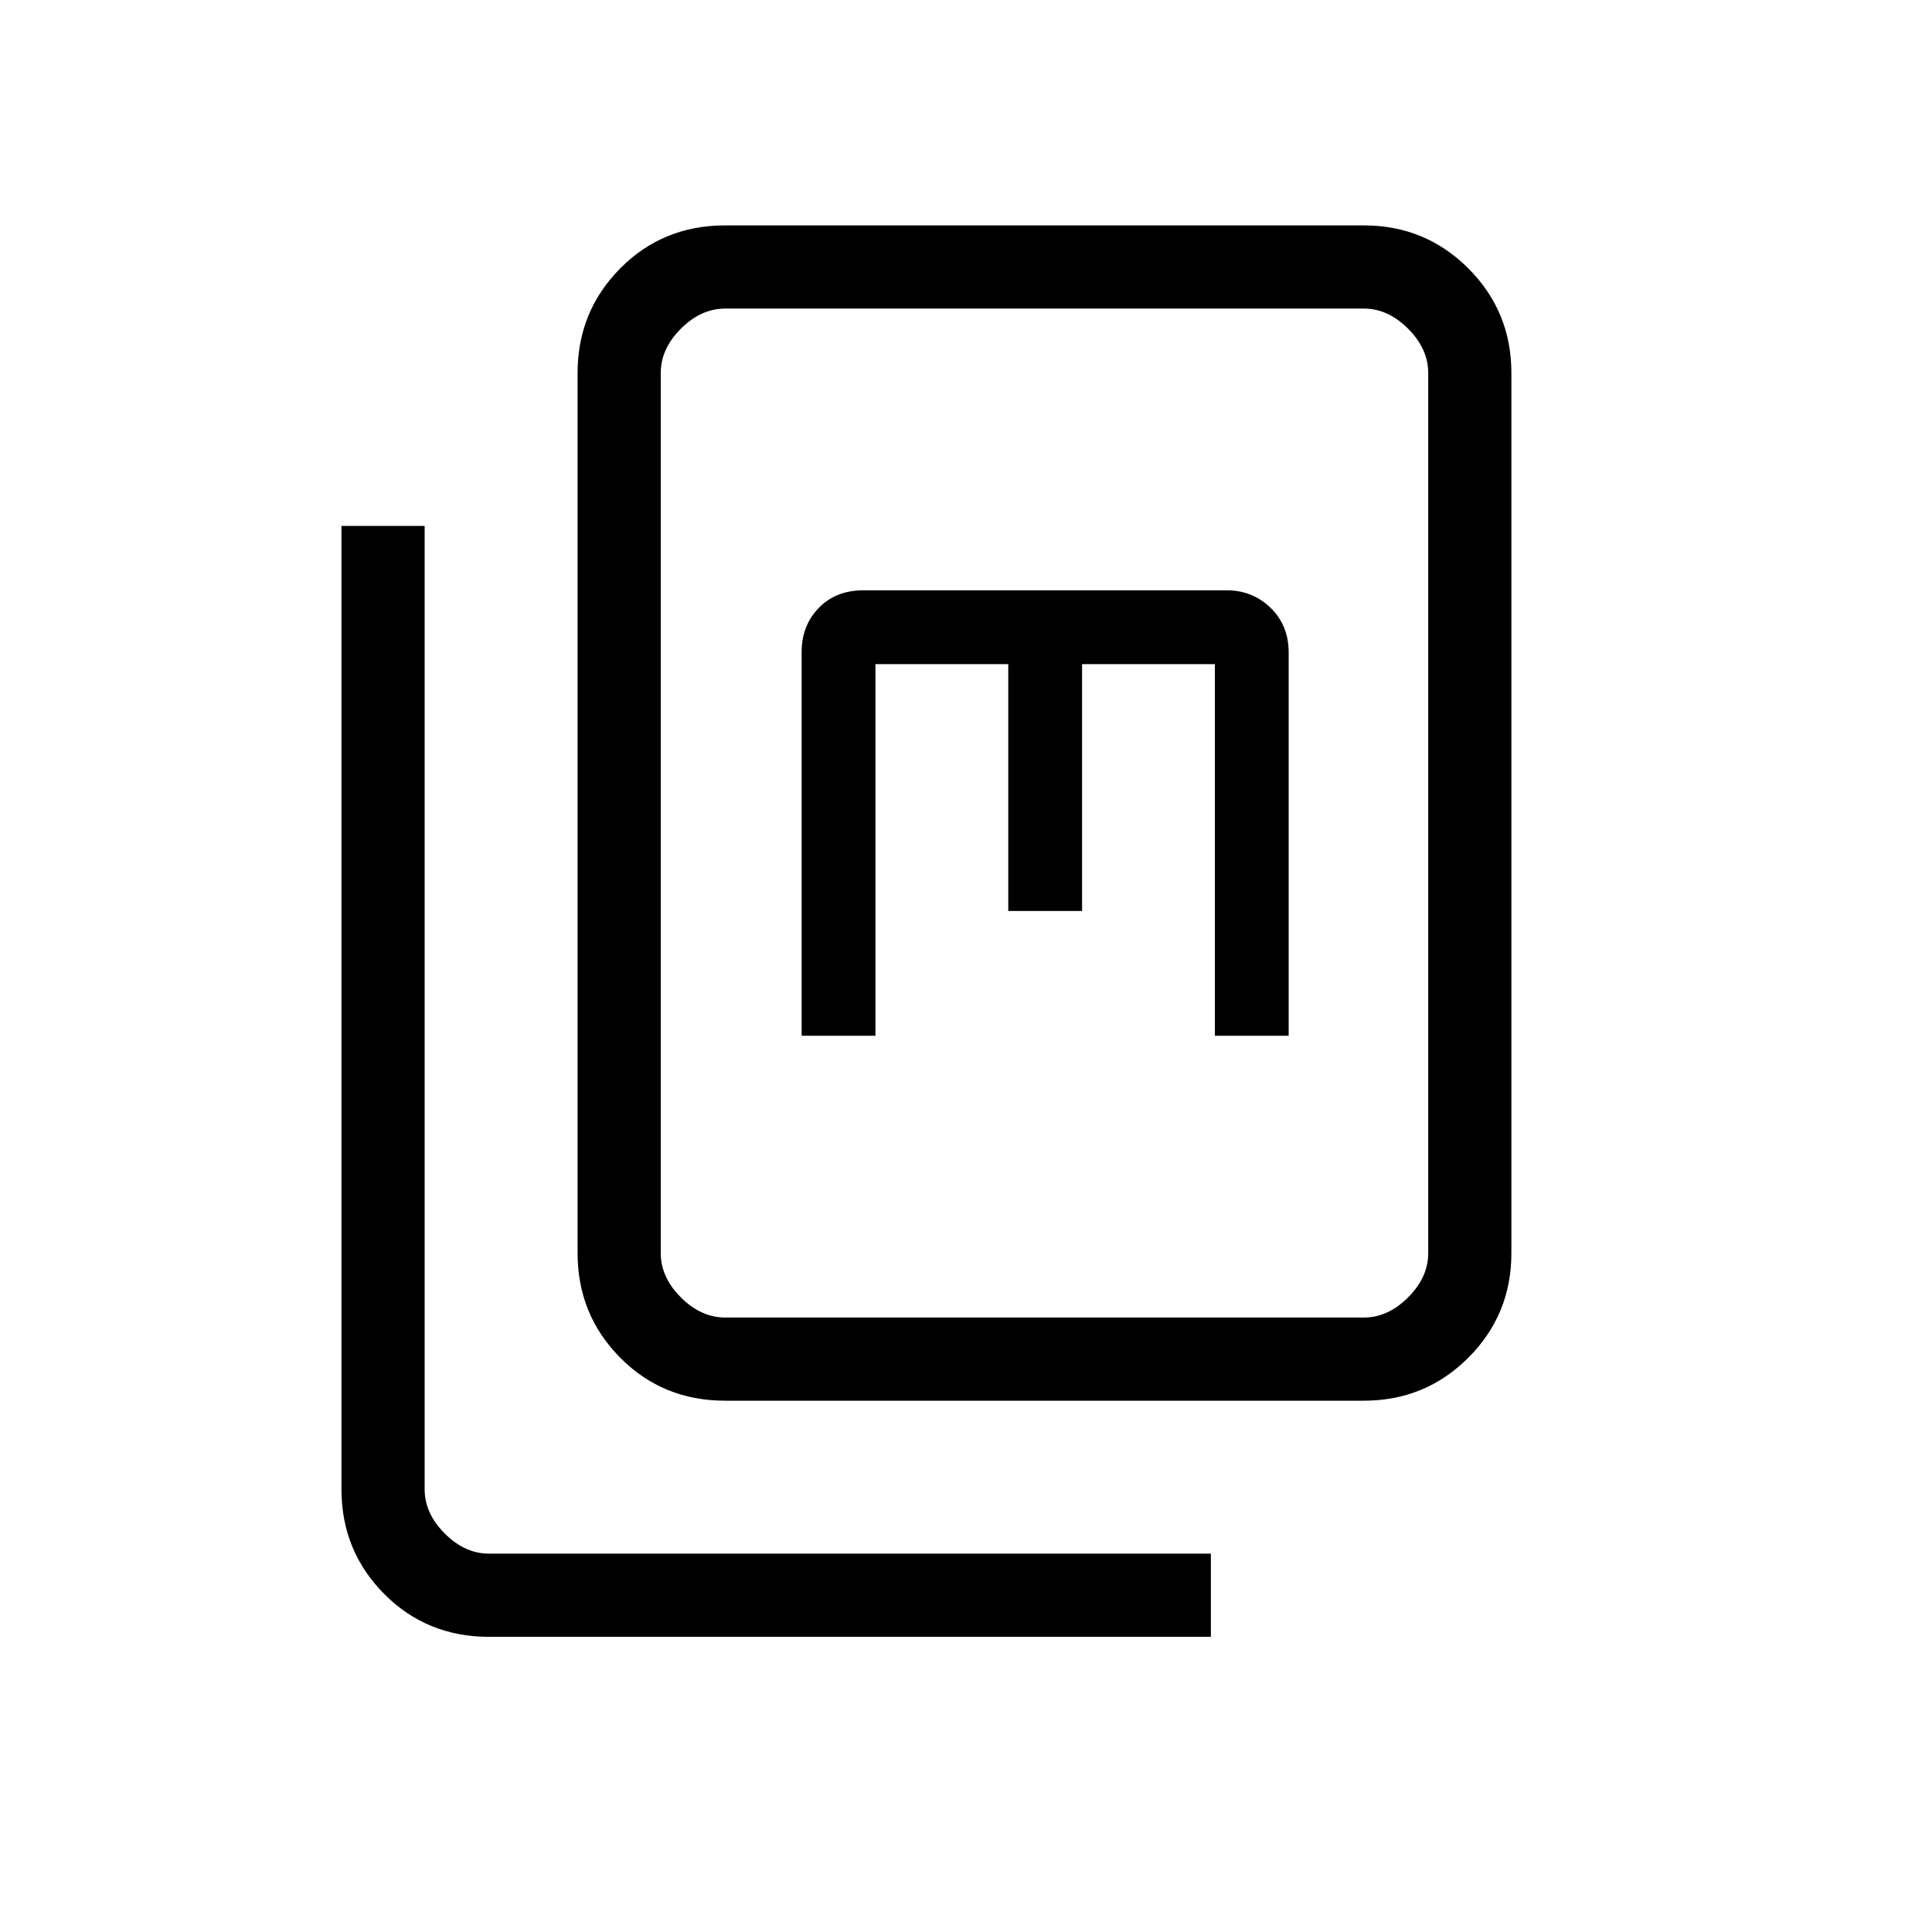 <svg xmlns="http://www.w3.org/2000/svg" height="40" viewBox="0 -960 960 960" width="40"><path d="M360.33-264q-31 0-52.16-21.38Q287-306.76 287-337.33v-437.34q0-30.57 21.17-51.95Q329.33-848 360.33-848h317.34q30.57 0 51.95 21.38Q751-805.24 751-774.67v437.34q0 30.57-21.38 51.95Q708.24-264 677.67-264H360.33Zm0-41.33h317.34q12 0 22-10t10-22v-437.34q0-12-10-22t-22-10H360.33q-12 0-22 10t-10 22v437.34q0 12 10 22t22 10ZM243-146.67q-31 0-52.17-21.38-21.16-21.38-21.16-51.95v-478.67H211V-220q0 12 10 22t22 10h358.67v41.33H243Zm155.33-298.66H435V-630h66v122.67h36.67V-630h66v184.67h36.66v-190.42q0-13.57-9.01-22.24-9-8.68-21.65-8.68H429q-13.72 0-22.19 8.77-8.48 8.77-8.48 21.9v190.67Zm-70 140v-501.34 501.34Z"/></svg>